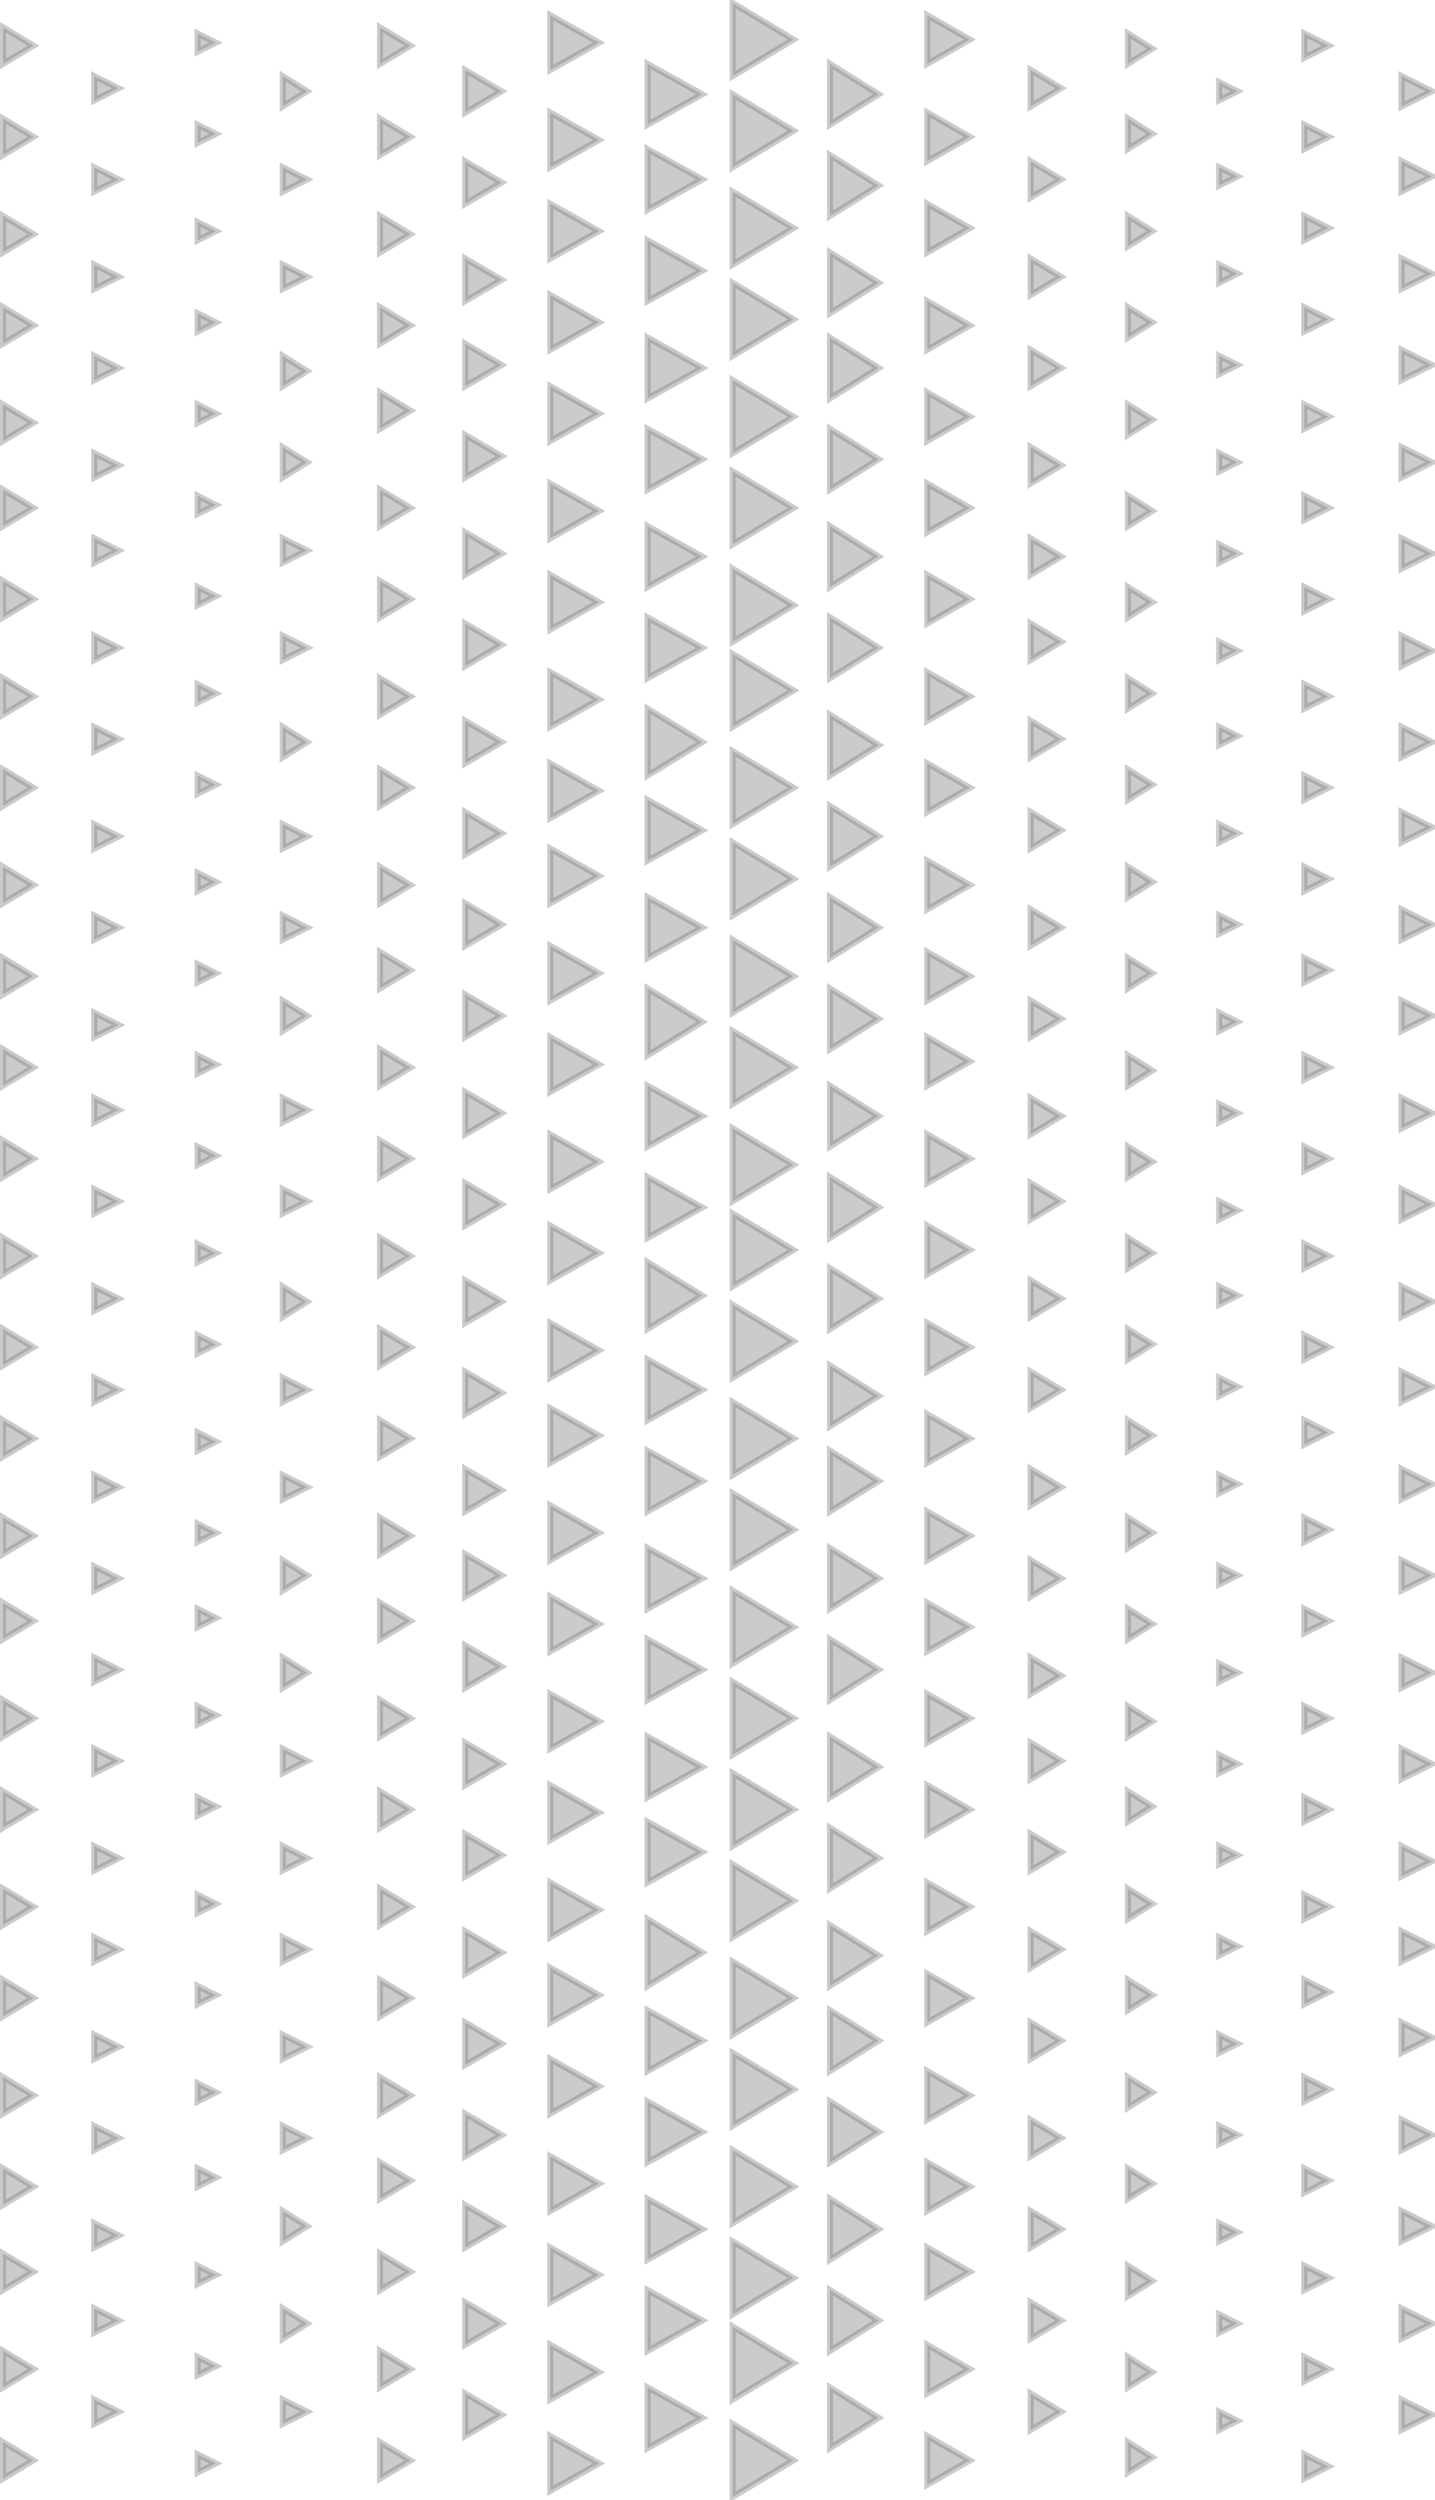 <svg xmlns="http://www.w3.org/2000/svg" width="236" height="411"><path d="M235.5 14.999l-5-2.499v5zm0 14l-5-2.499v5zm0 16.002l-5-2.501v5zm0 14.998l-5-2.499v5zm0 16l-5-2.499v5zm0 15l-5-2.499v5zm0 16.002l-5-2.501v5zm0 14.998l-5-2.499v5zm0 14l-5-2.499v5zm0 16.002l-5-2.501v5zm0 14.998l-5-2.499v5zm0 16.001l-5-2.5v5zm0 15l-5-2.5v5zm0 16.001l-5-2.501v5zm0 13.999l-5-2.5v5zm0 16.002l-5-2.502v5zm0 14.997l-5-2.499v5zm0 16l-5-2.499v5zm0 15.001l-5-2.5v5zm0 16.001l-5-2.501v5zm0 14l-5-2.501v5zm0 14.999l-5-2.5v5zm0 16.001l-5-2.501v5zm0 15l-5-2.501v5zm0 15.999l-5-2.5v5zm0 15l-5-2.5v5zm-21-391.5l4 2.002-4 1.998zm0 15l4 2.001-4 1.999zm0 15l4 1.997-4 2.003zm0 15l4 2-4 2zm0 16l4 1.999-4 2.001zm0 15l4 1.998-4 2.002zm0 15l4 2.001-4 1.999zm0 16l4 2.002-4 1.998zm0 15l4 2-4 2zm0 15l4 2-4 2zm0 15l4 2.001-4 1.999zm0 16l4 2.001-4 1.999zm0 15l4 1.999-4 2.001zm0 16l4 2-4 2zm0 15l4 1.999-4 2.001zm0 14l4 2-4 2zm0 16l4 1.998-4 2.002zm0 15l4 1.998-4 2.002zm0 16l4 1.999-4 2.001zm0 15l4 2.001-4 1.999zm0 16l4 2-4 2zm0 14l4 2-4 2zm0 16l4 2.001-4 1.999zm0 15l4 1.999-4 2.001zm0 16l4 1.998-4 2.002zm0 15l4 2-4 2zm0 16l4 2.001-4 1.999zm-14-390l3 1.498-3 1.502zm0 14l3 1.501-3 1.499zm0 16l3 1.5-3 1.5zm0 15l3 1.499-3 1.501zm0 16l3 1.5-3 1.5zm0 15l3 1.5-3 1.5zm0 16l3 1.498-3 1.502zm0 14l3 1.502-3 1.498zm0 16l3 1.502-3 1.498zm0 15l3 1.5-3 1.5zm0 16l3 1.5-3 1.5zm0 15l3 1.501-3 1.499zm0 16l3 1.499-3 1.501zm0 14l3 1.5-3 1.5zm0 15l3 1.5-3 1.5zm0 16l3 1.498-3 1.502zm0 15l3 1.499-3 1.501zm0 16l3 1.501-3 1.499zm0 15l3 1.499-3 1.501zm0 15l3 1.498-3 1.502zm0 15l3 1.5-3 1.5zm0 16l3 1.501-3 1.499zm0 15l3 1.499-3 1.501zm0 16l3 1.502-3 1.498zm0 15l3 1.501-3 1.499zm0 16l3 1.5-3 1.5zm-15-391l4 2.5-4 2.5zm0 14l4 2.502-4 2.498zm0 16l4 2.498-4 2.502zm0 15l4 2.5-4 2.5zm0 16l4 2.5-4 2.5zm0 15l4 2.5-4 2.5zm0 15l4 2.501-4 2.499zm0 15l4 2.502-4 2.498zm0 15l4 2.5-4 2.5zm0 16l4 2.499-4 2.501zm0 15l4 2.5-4 2.5zm0 16l4 2.5-4 2.5zm0 15l4 2.499-4 2.501zm0 15l4 2.499-4 2.501zm0 15l4 2.5-4 2.5zm0 15l4 2.5-4 2.5zm0 16l4 2.498-4 2.502zm0 15l4 2.498-4 2.502zm0 16l4 2.499-4 2.501zm0 14l4 2.501-4 2.499zm0 16l4 2.5-4 2.5zm0 15l4 2.5-4 2.5zm0 16l4 2.5-4 2.5zm0 15l4 2.498-4 2.502zm0 16l4 2.5-4 2.5zm0 15l4 2.499-4 2.501zm0 14l4 2.499-4 2.501zm-16-390l5 2.998-5 3.002zm0 15l5 3-5 3zm0 16l5 3.001-5 2.999zm0 15l5 3-5 3zm0 16l5 2.999-5 3.001zm0 15l5 2.999-5 3.001zm0 14l5 2.999-5 3.001zm0 16l5 3.001-5 2.999zm0 15l5 3.001-5 2.999zm0 16l5 3.001-5 2.999zm0 15l5 3-5 3zm0 16l5 3-5 3zm0 14l5 3-5 3zm0 16l5 3.001-5 2.999zm0 15l5 2.999-5 3.001zm0 16l5 2.999-5 3.001zm0 15l5 3-5 3zm0 16l5 2.999-5 3.001zm0 14l5 2.999-5 3.001zm0 15l5 2.999-5 3.001zm0 16l5 3-5 3zm0 15l5 3-5 3zm0 16l5 3-5 3zm0 15l5 3.002-5 2.998zm0 15l5 3-5 3zm0 15l5 3.001-5 2.999zm-17-391v8l7-3.999zm0 16l7 4.001-7 3.999zm0 15l7 3.999-7 4.001zm0 16l7 3.999-7 4.001zm0 15l7 4-7 4zm0 15l7 3.999-7 4.001zm0 15l7 4.001-7 3.999zm0 16l7 4.001-7 3.999zm0 15l7 4.001-7 3.999zm0 16l7 3.999-7 4.001zm0 15l7 4.001-7 3.999zm0 14l7 4.001-7 3.999zm0 16l7 4-7 4zm0 15l7 3.999-7 4.001zm0 16l7 4-7 4zm0 15l7 4.001-7 3.999zm0 16l7 3.998-7 4.002zm0 15l7 3.999-7 4.001zm0 15l7 3.999-7 4.001zm0 15l7 4.001-7 3.999zm0 16l7 3.999-7 4.001zm0 15l7 4.001-7 3.999zm0 16l7 4-7 4zm0 15l7 3.999-7 4.001zm0 14l7 4-7 4zm0 16l7 4-7 4zm0 15l7 3.999-7 4.001zm-16-390l8 4.998-8 5.002zm0 15l8 5-8 5zm0 16l8 5.001-8 4.999zm0 14l8 4.999-8 5.001zm0 15l8 4.999-8 5.001zm0 16l8 4.999-8 5.001zm0 15l8 5.001-8 4.999zm0 16l8 5.001-8 4.999zm0 15l8 5.001-8 4.999zm0 15l8 5.001-8 4.999zm0 15l8 5-8 5zm0 16l8 5-8 5zm0 15l8 5-8 5zm0 15l8 5-8 5zm0 16l8 4.999-8 5.001zm0 14l8 4.999-8 5.001zm0 16l8 4.999-8 5.001zm0 15l8 4.999-8 5.001zm0 16l8 4.999-8 5.001zm0 15l8 4.999-8 5.001zm0 16l8 5-8 5zm0 14l8 4.999-8 5.001zm0 15l8 5-8 5zm0 16l8 5.001-8 4.999zm0 15l8 5-8 5zm0 16l8 5.001-8 4.999zm-16-392v12l10-5.999zm0 15l10 6.001-10 5.999zm0 16l10 5.997-10 6.003zm0 15l10 5.999-10 6.001zm0 16l10 6.001-10 5.999zm0 15l10 5.999-10 6.001zm0 16l10 6.001-10 5.999zm0 14l10 6.001-10 5.999zm0 16l10 6.001-10 5.999zm0 15l10 6-10 6zm0 16l10 6.001-10 5.999zm0 15l10 6.002-10 5.998zm0 16l10 5.999-10 6.001zm0 14l10 5.998-10 6.002zm0 15l10 5.999-10 6.001zm0 16l10 6-10 6zm0 15l10 5.998-10 6.002zm0 16l10 5.999-10 6.001zm0 15l10 6-10 6zm0 15l10 6.002-10 5.998zm0 15l10 5.999-10 6.001zm0 16l10 6-10 6zm0 15l10 6.001-10 5.999zm0 16l10 5.999-10 6.001zm0 15l10 6-10 6zm0 14l10 5.999-10 6.001zm0 16v12l10-6.001zm-14-388l9 4.998-9 5.002zm0 14l9 5-9 5zm0 15l9 5.001-9 4.999zm0 16l9 5-9 5zm0 15l9 4.999-9 5.001zm0 16l9 5.001-9 4.999zm0 15l9 5.001-9 4.999zm0 15l9 5.501-9 5.499zm0 15l9 5-9 5zm0 16l9 5.001-9 4.999zm0 15l9 5.499-9 5.501zm0 16l9 4.999-9 5.001zm0 15l9 5-9 5zm0 14l9 5.501-9 5.499zm0 16l9 4.998-9 5.002zm0 15l9 5-9 5zm0 16l9 5-9 5zm0 15l9 4.999-9 5.001zm0 16l9 4.999-9 5.001zm0 14l9 5-9 5zm0 16l9 5.501-9 5.499zm0 15l9 4.998-9 5.002zm0 15l9 5-9 5zm0 16l9 5.002-9 4.998zm0 15l9 5-9 5zm0 16l9 5.001-9 4.999zm-16-390v9l8-4.498zm0 16l8 4.502-8 4.498zm0 15l8 4.498-8 4.502zm0 15l8 4.499-8 4.501zm0 15l8 4.5-8 4.5zm0 16l8 4.499-8 4.501zm0 15l8 4.5-8 4.5zm0 16l8 4.502-8 4.498zm0 15l8 4.501-8 4.499zm0 14l8 4.499-8 4.501zm0 16l8 4.5-8 4.5zm0 15l8 4.501-8 4.499zm0 16l8 4.499-8 4.501zm0 15l8 4.499-8 4.501zm0 16l8 4.5-8 4.5zm0 14l8 4.501-8 4.499zm0 16l8 4.497-8 4.503zm0 15l8 4.498-8 4.502zm0 16l8 4.5-8 4.5zm0 15l8 4.501-8 4.499zm0 16l8 4.499-8 4.501zm0 14l8 4.501-8 4.499zm0 15l8 4.5-8 4.5zm0 16l8 4.498-8 4.502zm0 15l8 4.498-8 4.502zm0 16l8 4.5-8 4.5zm0 15l8 4.5-8 4.5zm-14-389l6 3.498-6 3.502zm0 15l6 3.501-6 3.499zm0 16l6 3.501-6 3.499zm0 14l6 3.498-6 3.502zm0 15l6 3.499-6 3.501zm0 16l6 3.499-6 3.501zm0 15l6 3.5-6 3.5zm0 16l6 3.501-6 3.499zm0 15l6 3.501-6 3.499zm0 15l6 3.501-6 3.499zm0 15l6 3.5-6 3.5zm0 16l6 3.5-6 3.5zm0 15l6 3.5-6 3.5zm0 16l6 3.501-6 3.499zm0 15l6 3.499-6 3.501zm0 16l6 3.499-6 3.501zm0 14l6 3.5-6 3.5zm0 15l6 3.5-6 3.5zm0 16l6 3.499-6 3.501zm0 15l6 3.498-6 3.502zm0 16l6 3.502-6 3.498zm0 15l6 3.499-6 3.501zm0 15l6 3.499-6 3.501zm0 15l6 3.501-6 3.499zm0 16l6 3.501-6 3.499zm0 15l6 3.5-6 3.5zm-14-389l5 3.001-5 2.999zm0 15l5 3.002-5 2.998zm0 16l5 2.997-5 3.003zm0 15l5 3-5 3zm0 14l5 3-5 3zm0 16l5 2.999-5 3.001zm0 15l5 3.001-5 2.999zm0 16l5 3.001-5 2.999zm0 15l5 3-5 3zm0 16l5 2.999-5 3.001zm0 14l5 2.999-5 3.001zm0 16l5 3.002-5 2.998zm0 15l5 2.999-5 3.001zm0 16l5 2.998-5 3.002zm0 15l5 3-5 3zm0 15l5 3.001-5 2.999zm0 16l5 2.999-5 3.001zm0 14l5 2.999-5 3.001zm0 16l5 2.999-5 3.001zm0 15l5 3.003-5 2.997zm0 16l5 3-5 3zm0 15l5 3-5 3zm0 16l5 3.001-5 2.999zm0 14l5 2.998-5 3.002zm0 15l5 2.999-5 3.001zm0 16l5 2.999-5 3.001zm0 15l5 3-5 3zm-16-389l4 2.498-4 2.502zm0 15l4 2-4 2zm0 16l4 2-4 2zm0 15l4 2.5-4 2.5zm0 15l4 2.5-4 2.5zm0 15l4 1.999-4 2.001zm0 16l4 2.001-4 1.999zm0 15l4 2.5-4 2.5zm0 16l4 2.001-4 1.999zm0 15l4 2.001-4 1.999zm0 14l4 2.5-4 2.5zm0 16l4 2-4 2zm0 15l4 2-4 2zm0 16l4 2.501-4 2.499zm0 15l4 1.999-4 2.001zm0 16l4 2-4 2zm0 14l4 2.5-4 2.5zm0 16l4 2.5-4 2.5zm0 15l4 1.999-4 2.001zm0 16l4 1.999-4 2.001zm0 15l4 2.001-4 1.999zm0 16l4 1.999-4 2.001zm0 15l4 2.001-4 1.999zm0 14l4 2.502-4 2.498zm0 16l4 2.5-4 2.5zm0 15l4 2.001-4 1.999zm-14-389l3 1.501-3 1.499zm0 15l3 1.502-3 1.498zm0 16l3 1.497-3 1.503zm0 15l3 1.499-3 1.501zm0 15l3 1.5-3 1.5zm0 15l3 1.498-3 1.502zm0 15l3 1.501-3 1.499zm0 16l3 1.501-3 1.499zm0 15l3 1.5-3 1.5zm0 16l3 1.501-3 1.499zm0 15l3 1.5-3 1.5zm0 15l3 1.502-3 1.498zm0 15l3 1.5-3 1.5zm0 16l3 1.5-3 1.5zm0 15l3 1.5-3 1.5zm0 16l3 1.499-3 1.501zm0 15l3 1.498-3 1.502zm0 14l3 1.499-3 1.501zm0 16l3 1.499-3 1.501zm0 15l3 1.501-3 1.499zm0 16l3 1.5-3 1.5zm0 15l3 1.501-3 1.499zm0 16l3 1.501-3 1.499zm0 14l3 1.498-3 1.502zm0 16l3 1.498-3 1.502zm0 15l3 1.499-3 1.501zm0 16l3 1.5-3 1.5zm-17-391l4 1.998-4 2.002zm0 15l4 2-4 2zm0 16l4 2.001-4 1.999zm0 15l4 1.999-4 2.001zm0 16l4 2-4 2zm0 14l4 2-4 2zm0 16l4 2.001-4 1.999zm0 15l4 2.001-4 1.999zm0 16l4 2-4 2zm0 15l4 2.001-4 1.999zm0 16l4 1.999-4 2.001zm0 14l4 2-4 2zm0 15l4 2.001-4 1.999zm0 16l4 2.001-4 1.999zm0 15l4 1.999-4 2.001zm0 16l4 2-4 2zm0 15l4 1.999-4 2.001zm0 15l4 1.999-4 2.001zm0 15l4 1.998-4 2.002zm0 16l4 2-4 2zm0 15l4 2.001-4 1.999zm0 16l4 1.998-4 2.002zm0 15l4 2-4 2zm0 16l4 2.002-4 1.998zm0 14l4 2-4 2zm0 15l4 2.001-4 1.999zM.5 4.5v6l5-3zm0 15v6l5-2.999zm0 16v6l5-3.001zm0 15v6l5-3zm0 16v6l5-3.001zm0 14v6l5-3.002zm0 15v6l5-2.999zm0 16v6l5-2.998zm0 15v6l5-3zm0 16v6l5-3zm0 15v6l5-3zm0 15v6l5-3zm0 15v6l5-2.999zm0 16v6l5-3zm0 15v6l5-3.001zm0 15v6l5-3zm0 16v6l5-3.002zm0 14v6l5-3.002zm0 16v6l5-3.001zm0 15v6l5-2.998zm0 16v6l5-3zm0 15v6l5-3zm0 16v6l5-3.001zm0 15v6l5-3.001zm0 14v6l5-3.002zm0 16v6l5-3zm0 15v6l5-2.999z" fill="gray" fill-rule="evenodd" opacity=".404" stroke="gray"/></svg>